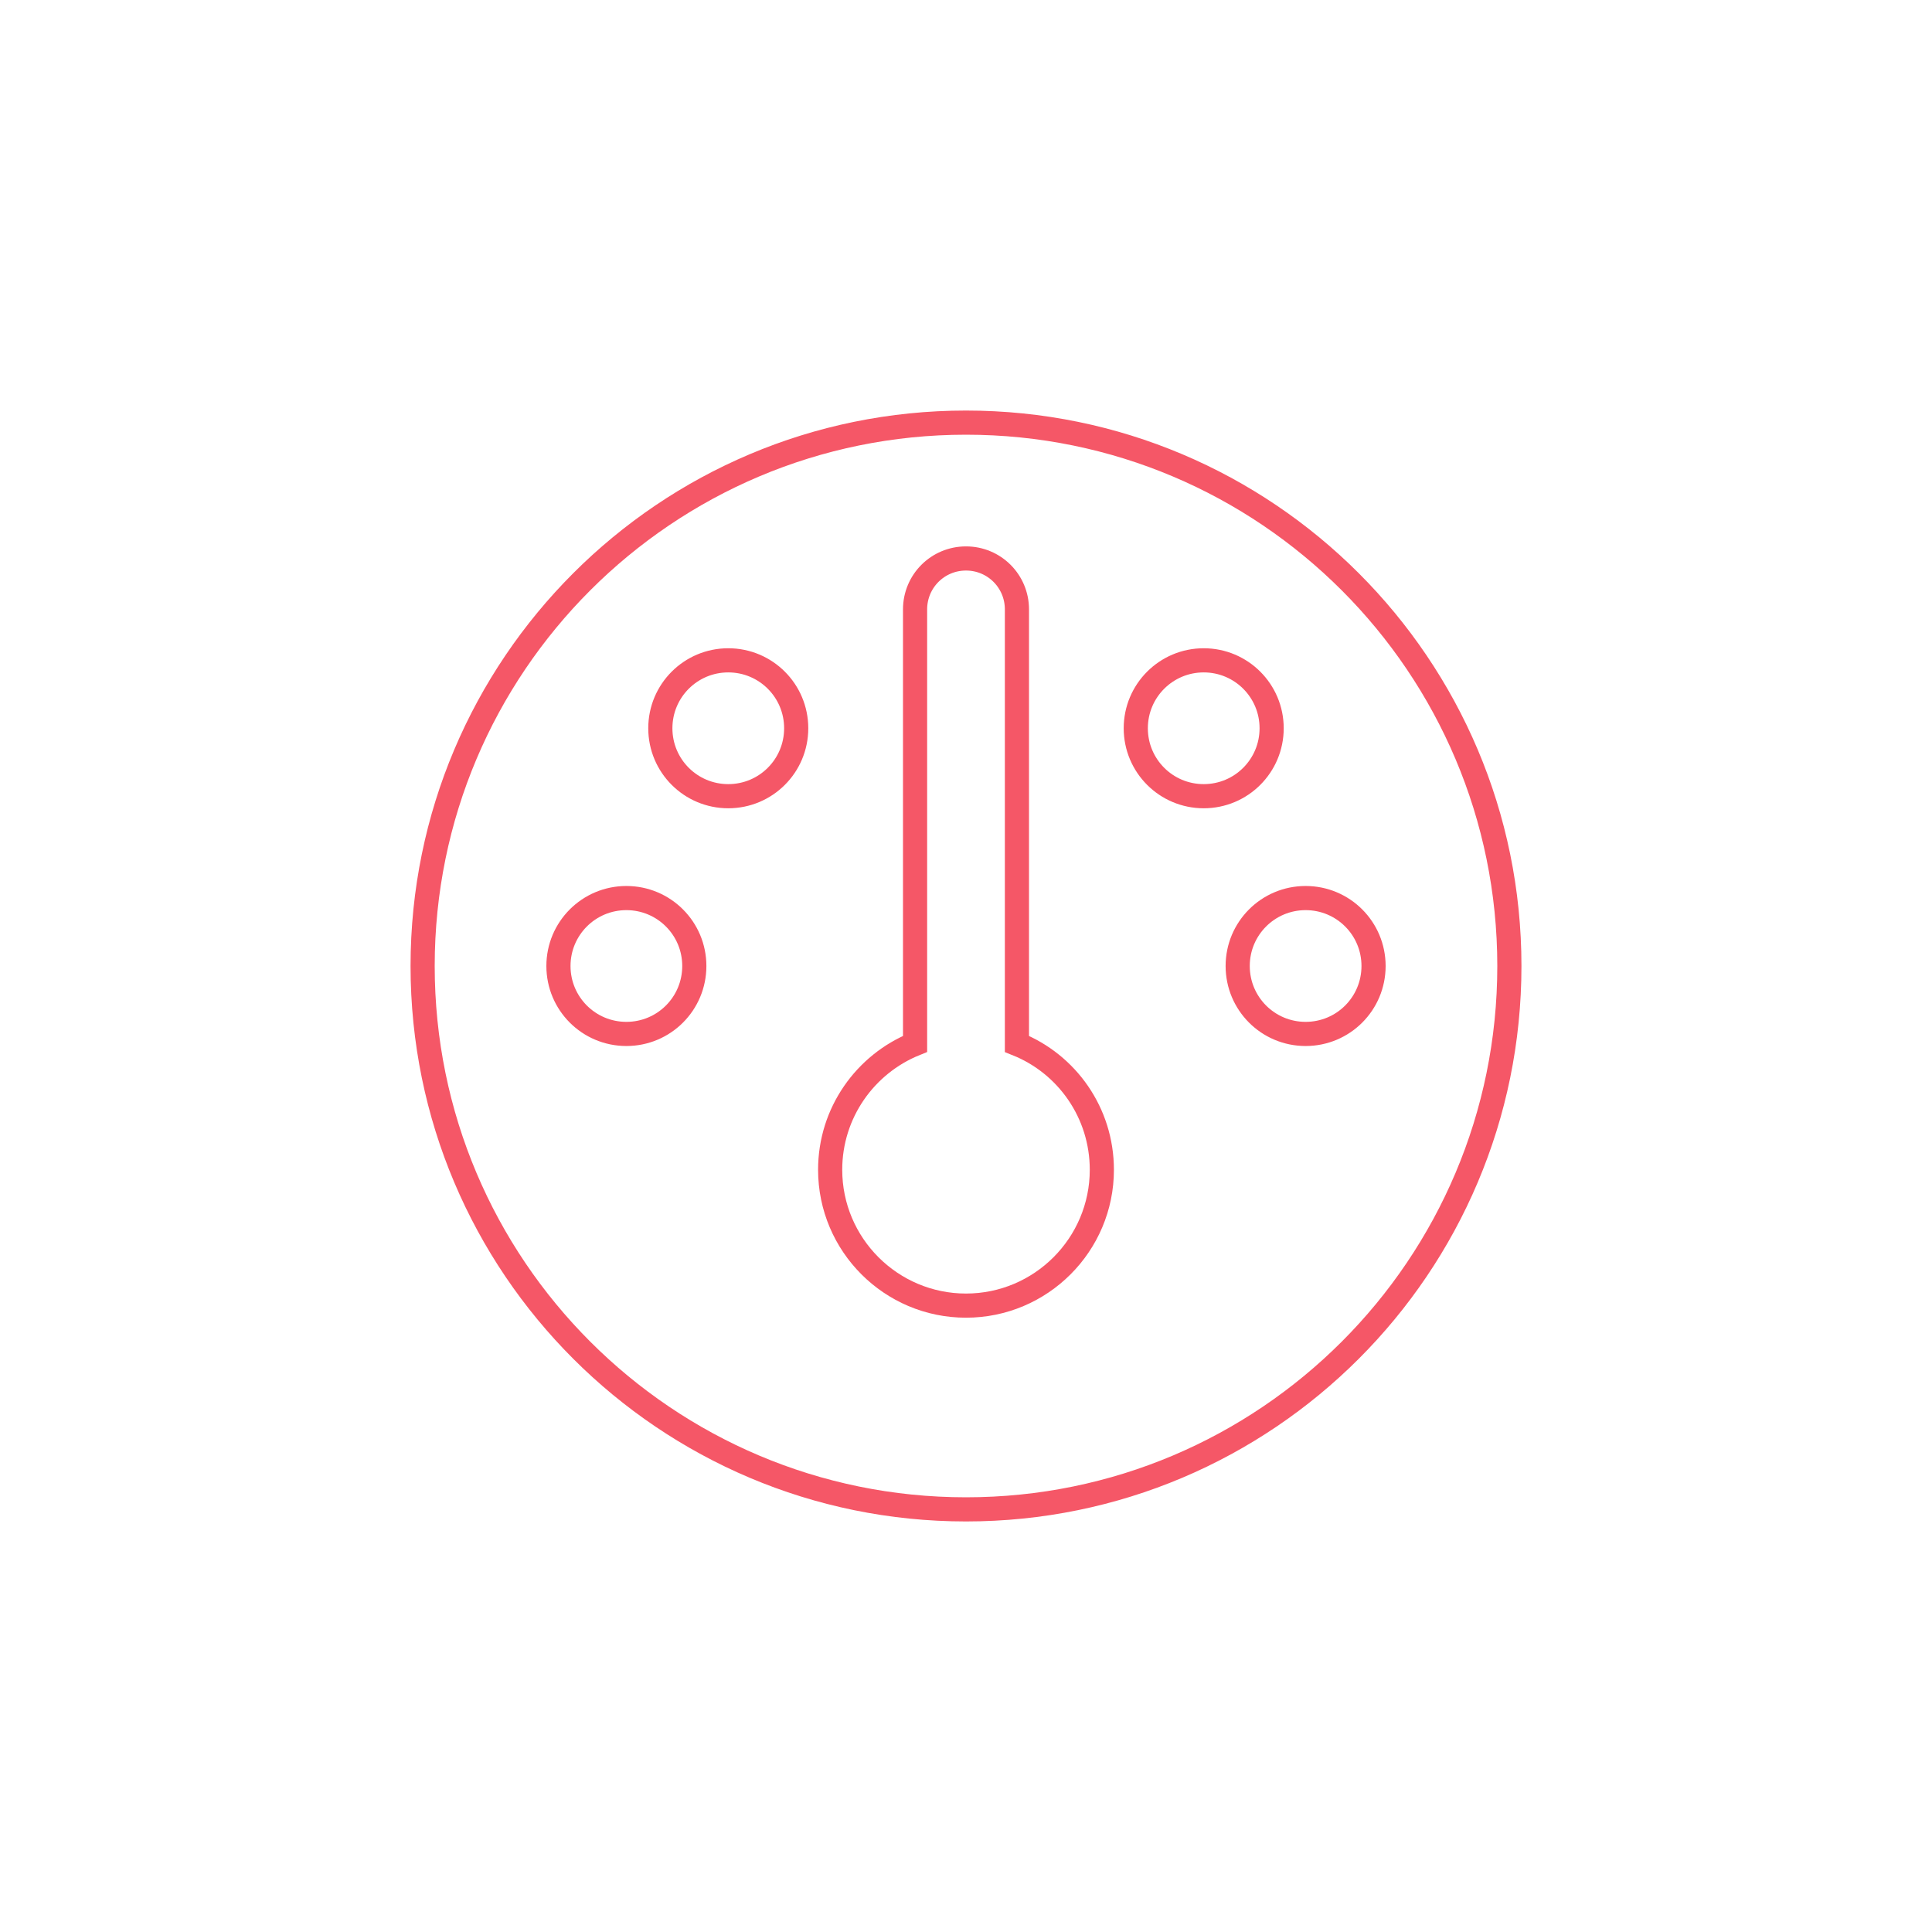 <?xml version="1.0" encoding="utf-8"?>
<!-- Generator: Adobe Illustrator 16.0.0, SVG Export Plug-In . SVG Version: 6.00 Build 0)  -->
<!DOCTYPE svg PUBLIC "-//W3C//DTD SVG 1.1//EN" "http://www.w3.org/Graphics/SVG/1.1/DTD/svg11.dtd">
<svg version="1.1" id="Layer_1" xmlns="http://www.w3.org/2000/svg" xmlns:xlink="http://www.w3.org/1999/xlink" x="0px" y="0px"
	 width="80px" height="80px" viewBox="27.5 -17.5 80 80" enable-background="new 27.5 -17.5 80 80" xml:space="preserve">
<path fill="none" stroke="#F55767" stroke-miterlimit="10" d="M90,22.5C90,34.928,79.928,45,67.5,45C55.072,45,45,34.928,45,22.5
	C45,10.072,55.072,0,67.5,0C79.928,0,90,10.072,90,22.5z M73.125,30.938c0-2.363-1.45-4.386-3.516-5.211V7.734
	c0-1.169-0.94-2.109-2.109-2.109s-2.109,0.94-2.109,2.109v17.991c-2.065,0.836-3.516,2.856-3.516,5.213
	c0,3.103,2.522,5.625,5.625,5.625C70.604,36.563,73.125,34.04,73.125,30.938z M57.656,15.469c1.556,0,2.813-1.257,2.813-2.813
	c0-1.556-1.257-2.813-2.813-2.813c-1.556,0-2.813,1.257-2.813,2.813C54.843,14.212,56.101,15.469,57.656,15.469z M56.25,22.5
	c0-1.556-1.257-2.813-2.813-2.813s-2.813,1.257-2.813,2.813c0,1.557,1.257,2.813,2.813,2.813S56.25,24.057,56.25,22.5z
	 M81.563,25.313c1.557,0,2.813-1.256,2.813-2.813c0-1.556-1.257-2.813-2.813-2.813c-1.556,0-2.813,1.257-2.813,2.813
	C78.75,24.057,80.007,25.313,81.563,25.313z M80.156,12.656c0-1.556-1.258-2.813-2.813-2.813s-2.813,1.257-2.813,2.813
	c0,1.556,1.258,2.813,2.813,2.813S80.156,14.212,80.156,12.656z"/>
</svg>
